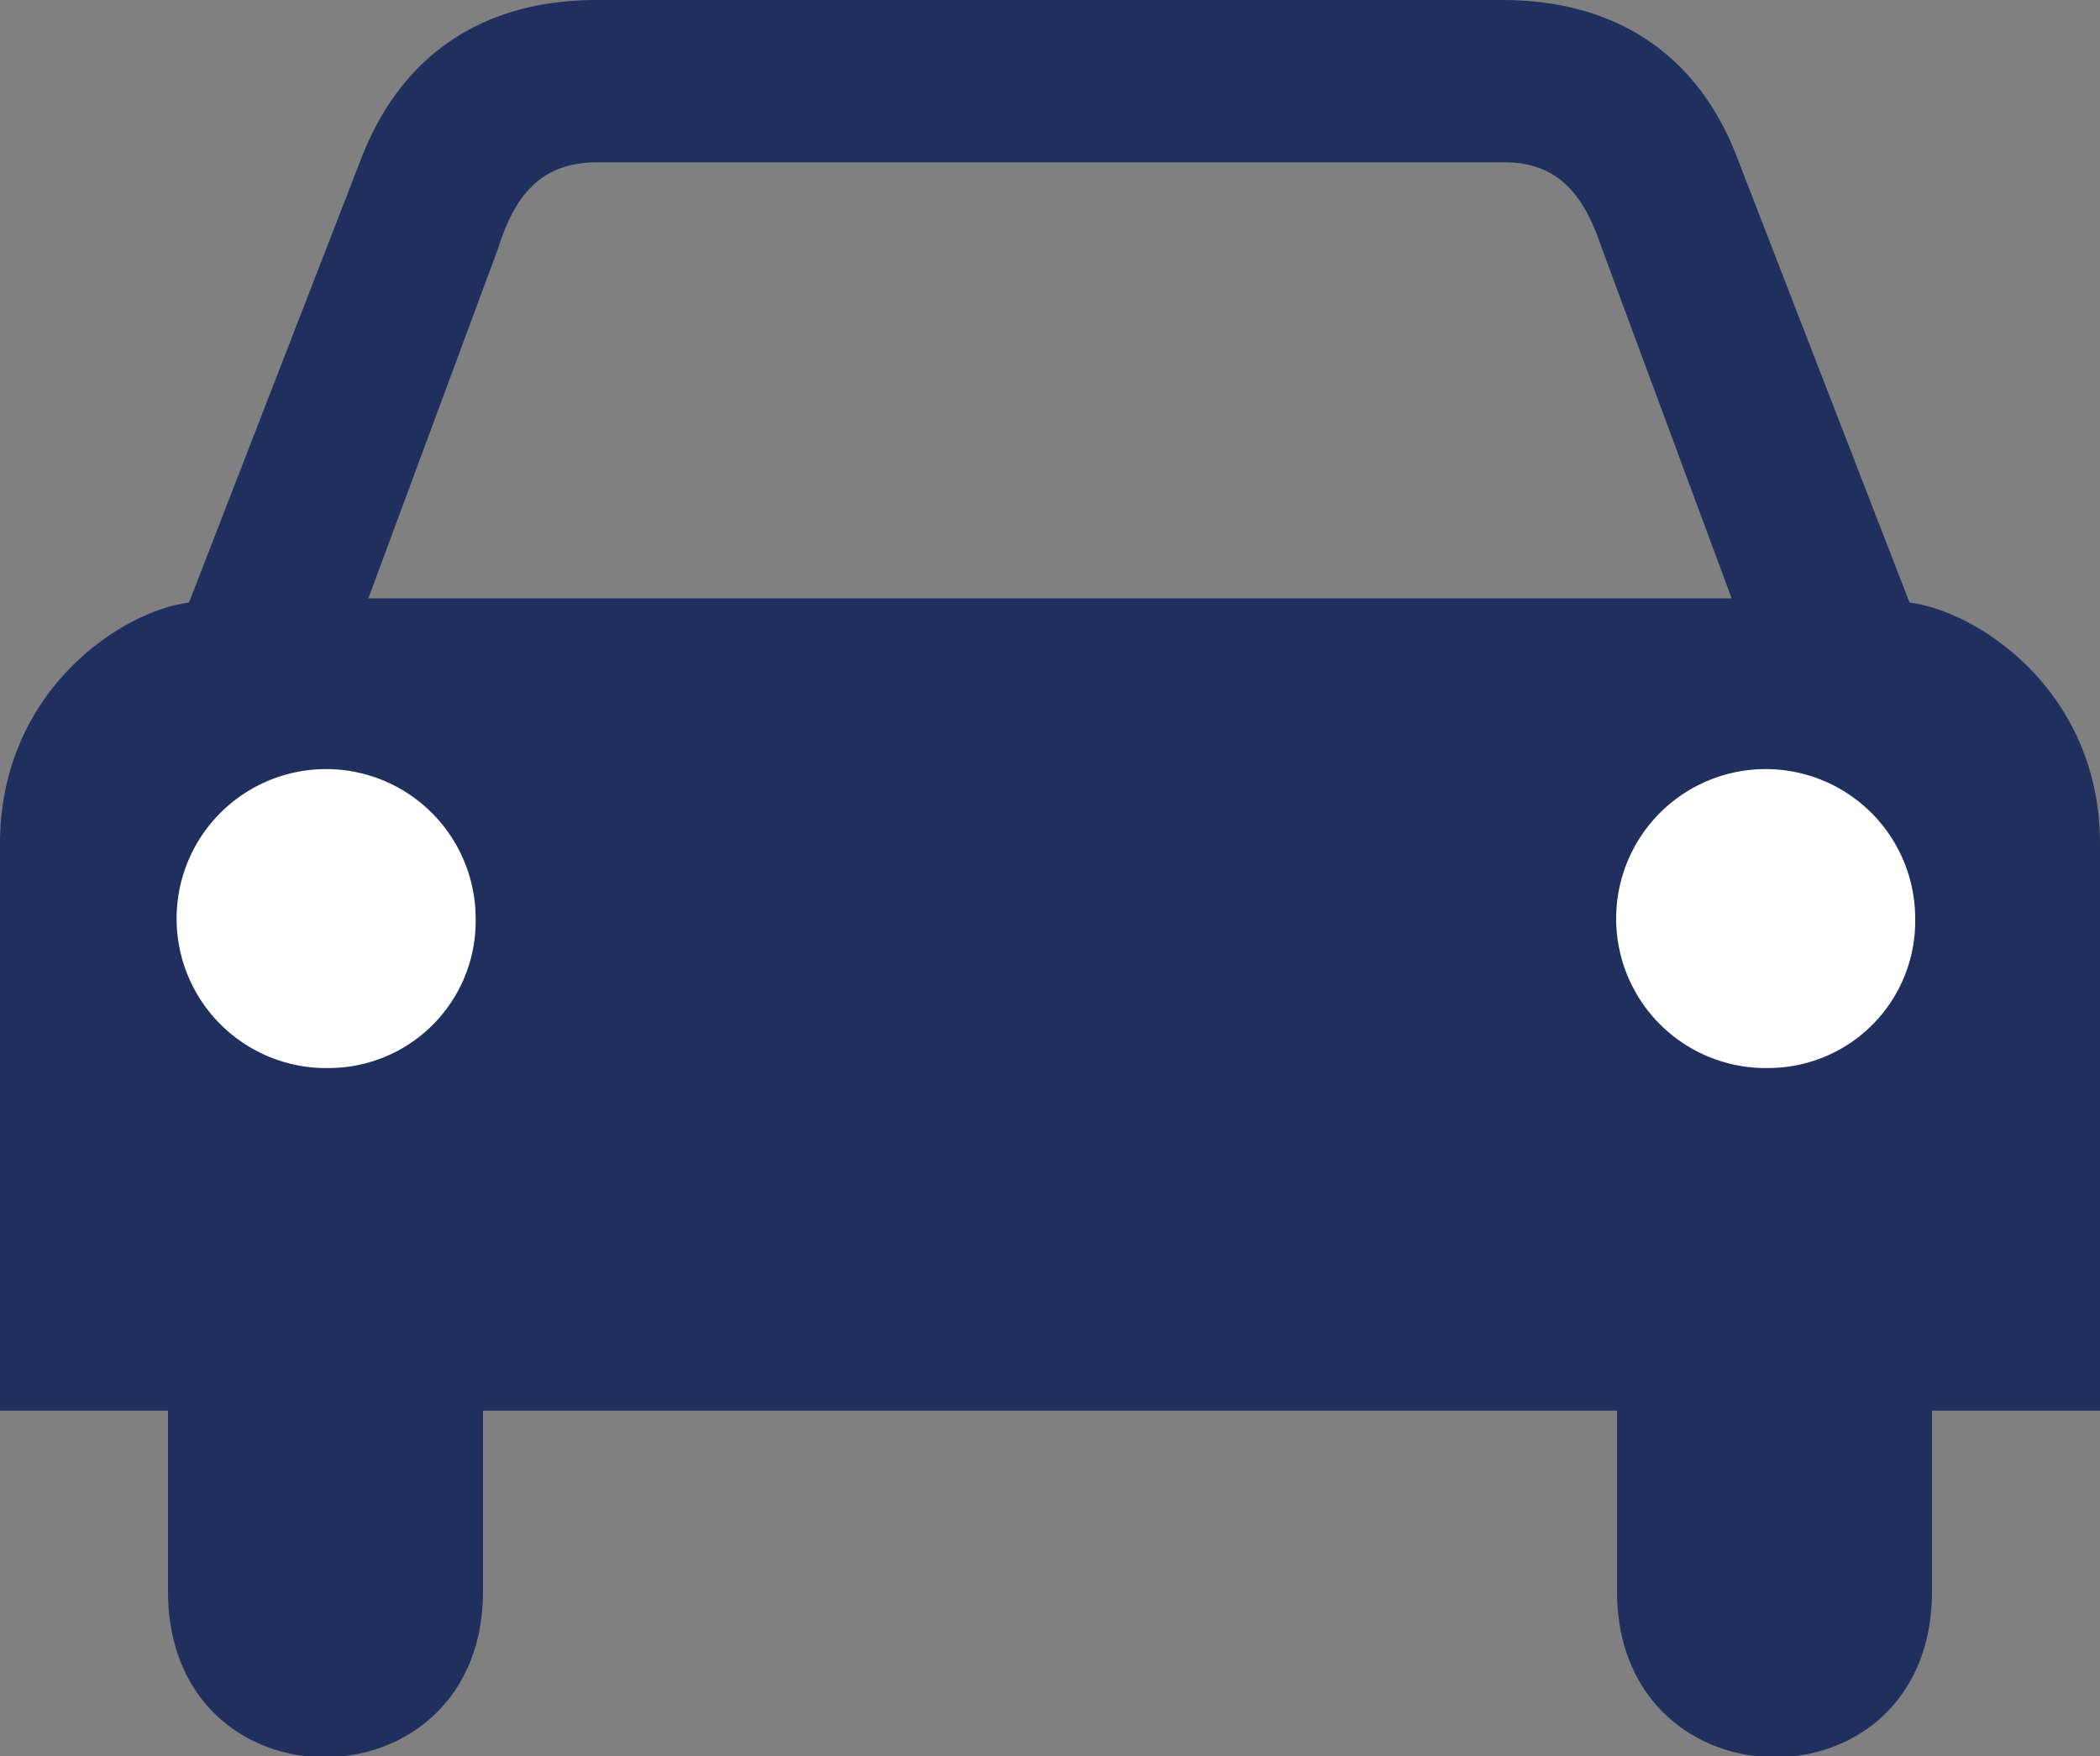 <svg xmlns="http://www.w3.org/2000/svg" viewBox="0 0 100 83.65"><rect x="0" y="0" width="100" height="83.65" fill="#808080" stroke="none"/><defs><style>.cls-1{fill:#fff;}.cls-2{fill:#1f305f;}</style></defs><title>Asset 3</title><g id="Layer_2" data-name="Layer 2"><g id="Layer_1-2" data-name="Layer 1"><rect class="cls-1" x="5" y="33" width="21" height="21"/><rect class="cls-1" x="73" y="35" width="21" height="21"/><path class="cls-2" d="M90.93,28.7,82.73,7.53C81.2,3.48,77.85,0,71.51,0H28.43c-6.31,0-9.66,3.48-11.22,7.53L9,28.7c-3.26.42-9,4.24-9,11.49v27H8v8.6c0,10.61,15,10.48,15,0v-8.6H77v8.6c0,10.48,15,10.61,15,0v-8.6h8V40.19C100,32.94,94.21,29.12,90.93,28.7ZM15.73,50.87a7.12,7.12,0,1,1,6.92-7.12A7,7,0,0,1,15.73,50.87ZM50,28.5H17.54l6.18-16.67c.75-2.37,1.91-4.06,4.64-4.1H71.64c2.69,0,3.85,1.73,4.64,4.1L82.46,28.5ZM84.27,50.87a7.12,7.12,0,1,1,6.93-7.12A7,7,0,0,1,84.27,50.87Z"/></g></g></svg>